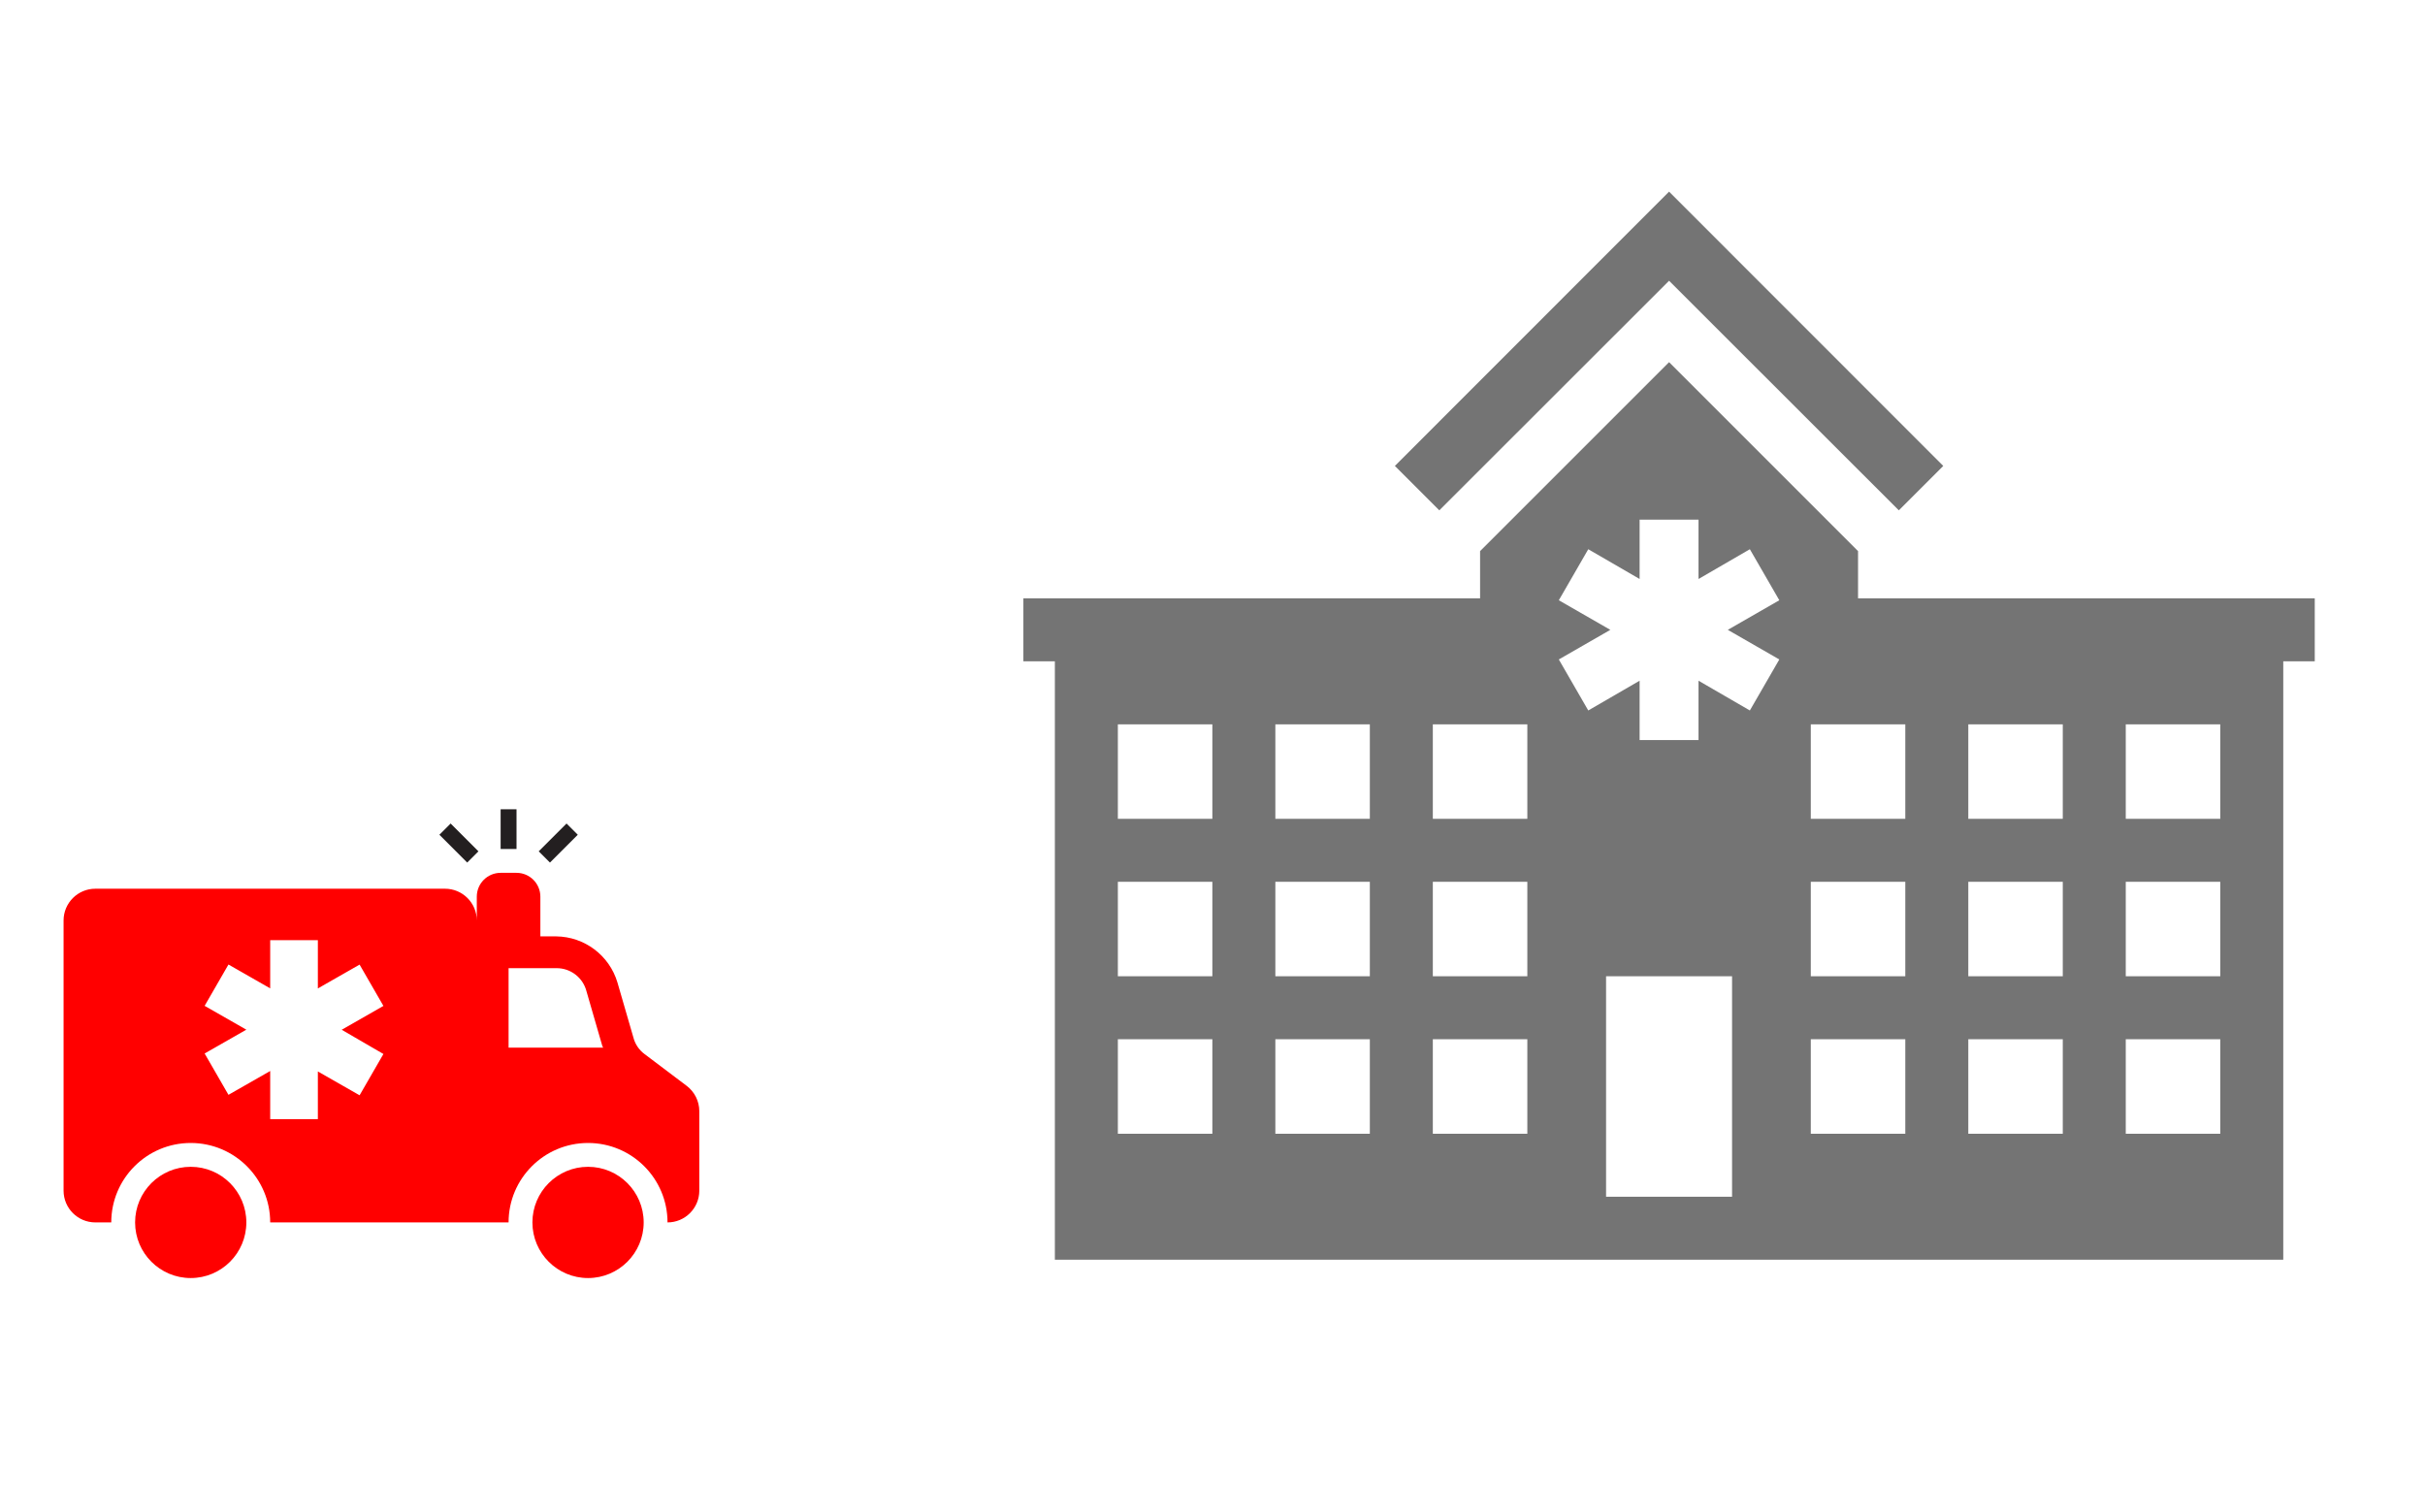 <svg width="1049" height="654" xmlns="http://www.w3.org/2000/svg" xmlns:xlink="http://www.w3.org/1999/xlink" xml:space="preserve" overflow="hidden"><g transform="translate(-1751 -619)"><g><g><g><path d="M1857.56 1147.87C1857.56 1161.16 1846.79 1171.94 1833.5 1171.94 1820.21 1171.94 1809.44 1161.16 1809.44 1147.87 1809.44 1134.59 1820.21 1123.81 1833.5 1123.81 1846.79 1123.81 1857.56 1134.59 1857.56 1147.87Z" fill="#FF0000"/><path d="M2029.44 1147.87C2029.44 1161.16 2018.66 1171.94 2005.38 1171.94 1992.09 1171.94 1981.31 1161.16 1981.31 1147.87 1981.31 1134.59 1992.09 1123.81 2005.38 1123.81 2018.66 1123.81 2029.44 1134.59 2029.44 1147.87Z" fill="#FF0000"/><path d="M2048 1088.75 2029.78 1075C2027.39 1073.22 2025.69 1070.67 2024.97 1067.78L2018.09 1044.06C2014.59 1032.34 2003.86 1024.26 1991.63 1024.12L1984.75 1024.12 1984.75 1006.94C1984.75 1001.24 1980.13 996.625 1974.44 996.625L1967.56 996.625C1961.87 996.625 1957.25 1001.24 1957.25 1006.94L1957.25 1024.12 1957.25 1024.12 1957.25 1017.25C1957.25 1009.66 1951.09 1003.5 1943.5 1003.5L1792.25 1003.5C1784.66 1003.5 1778.5 1009.66 1778.5 1017.25L1778.5 1134.12C1778.5 1141.72 1784.66 1147.87 1792.25 1147.87L1799.13 1147.87C1799.13 1128.89 1814.52 1113.5 1833.5 1113.5 1852.48 1113.5 1867.88 1128.89 1867.88 1147.87L1971 1147.87C1971 1128.89 1986.39 1113.5 2005.38 1113.5 2024.36 1113.5 2039.75 1128.89 2039.75 1147.87 2047.34 1147.87 2053.5 1141.72 2053.5 1134.12L2053.5 1099.75C2053.5 1095.42 2051.46 1091.35 2048 1088.75ZM1916.86 1075 1906.55 1092.87 1888.5 1082.56 1888.5 1103.19 1867.88 1103.19 1867.88 1082.36 1849.83 1092.67 1839.52 1074.79 1857.56 1064.48 1839.52 1054.17 1849.83 1036.29 1867.88 1046.61 1867.88 1025.77 1888.5 1025.77 1888.5 1046.64 1906.55 1036.33 1916.86 1054.2 1898.81 1064.52ZM1971 1072.25 1971 1037.87 1991.63 1037.87C1997.76 1037.79 2003.15 1041.91 2004.69 1047.84L2011.56 1071.56C2011.56 1071.91 2011.91 1071.91 2011.91 1072.25Z" fill="#FF0000"/><path d="M1971 986.312 1971 969.125" stroke="#231F20" stroke-width="6.875" stroke-miterlimit="10" fill="none"/><path d="M1986.47 989.75 1998.5 977.719" stroke="#231F20" stroke-width="6.875" stroke-miterlimit="10"/><path d="M1955.53 989.75 1943.5 977.719" stroke="#231F20" stroke-width="6.875" stroke-miterlimit="10"/></g></g></g><g><g><g><path d="M2554.75 877.875 2554.75 857.438 2473 775.688 2391.25 857.438 2391.25 877.875 2193.69 877.875 2193.69 905.125 2207.31 905.125 2207.31 1164 2738.69 1164 2738.69 905.125 2752.31 905.125 2752.31 877.875ZM2275.44 1109.5 2234.56 1109.5 2234.56 1068.62 2275.44 1068.62ZM2275.44 1041.38 2234.56 1041.38 2234.56 1000.5 2275.44 1000.5ZM2275.44 973.25 2234.56 973.25 2234.56 932.375 2275.44 932.375ZM2343.56 1109.5 2302.69 1109.5 2302.69 1068.62 2343.56 1068.62ZM2343.56 1041.38 2302.69 1041.38 2302.69 1000.5 2343.56 1000.5ZM2343.56 973.25 2302.69 973.25 2302.69 932.375 2343.56 932.375ZM2411.69 1109.5 2370.81 1109.5 2370.81 1068.62 2411.69 1068.62ZM2411.69 1041.38 2370.81 1041.38 2370.81 1000.5 2411.69 1000.5ZM2411.69 973.25 2370.81 973.25 2370.81 932.375 2411.69 932.375ZM2445.75 1136.75 2445.75 1041.38 2500.25 1041.38 2500.25 1136.75ZM2520.69 904.308 2507.95 926.38 2485.74 913.504 2485.74 939.188 2460.26 939.188 2460.26 913.504 2438.05 926.38 2425.31 904.308 2447.59 891.5 2425.31 878.693 2438.05 856.62 2460.26 869.496 2460.26 843.813 2485.74 843.813 2485.74 869.496 2507.95 856.62 2520.69 878.693 2498.41 891.5ZM2575.19 1109.5 2534.31 1109.5 2534.31 1068.62 2575.19 1068.62ZM2575.19 1041.38 2534.31 1041.38 2534.31 1000.5 2575.19 1000.5ZM2575.19 973.25 2534.31 973.25 2534.31 932.375 2575.19 932.375ZM2643.31 1109.5 2602.44 1109.5 2602.44 1068.62 2643.31 1068.62ZM2643.31 1041.38 2602.44 1041.38 2602.44 1000.5 2643.31 1000.5ZM2643.31 973.25 2602.44 973.25 2602.44 932.375 2643.31 932.375ZM2711.44 1109.5 2670.56 1109.5 2670.56 1068.62 2711.44 1068.62ZM2711.44 1041.38 2670.56 1041.38 2670.56 1000.5 2711.44 1000.5ZM2711.44 973.25 2670.56 973.25 2670.56 932.375 2711.44 932.375Z" fill="#747474"/><path d="M2473 740.467 2572.39 839.793 2591.61 820.582 2473 701.908 2354.39 820.582 2373.61 839.793 2473 740.467Z" fill="#747474"/></g></g></g></g></svg>